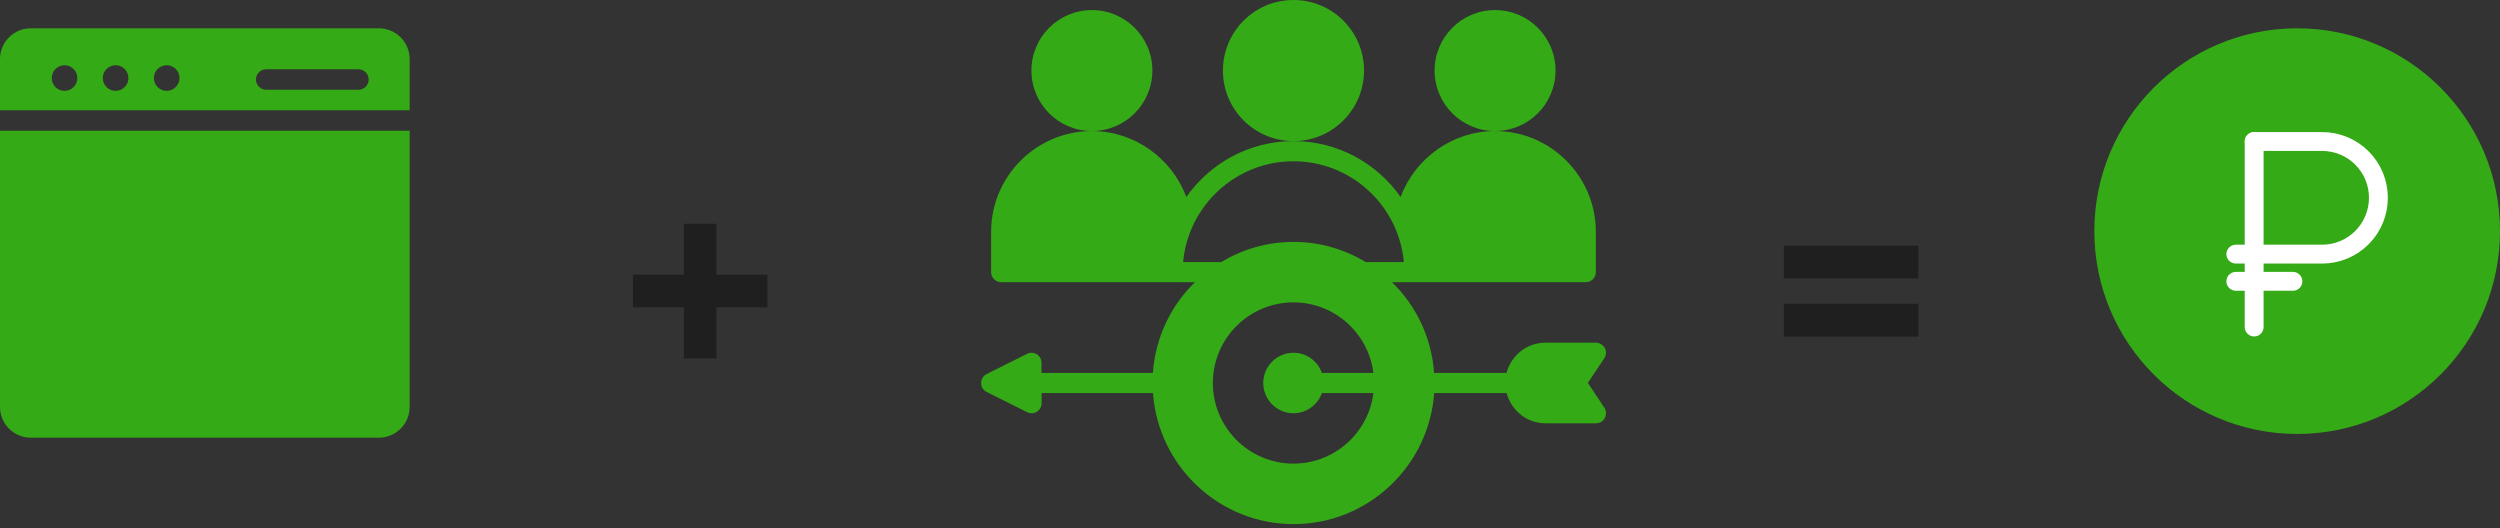 <svg width="265" height="56" viewBox="0 0 265 56" fill="none" xmlns="http://www.w3.org/2000/svg">
<rect x="0" y="0" width="265" height="56" fill="#333333" stroke="none"/>
<path d="M72.488 29.117V23.717H75.944V29.117H81.344V32.573H75.944V38H72.488V32.573H67.088V29.117H72.488Z" fill="#1F1F1F"/>
<path d="M189.088 29.522V26.039H203.344V29.522H189.088ZM189.088 35.678V32.195H203.344V35.678H189.088Z" fill="#1F1F1F"/>
<path fill-rule="evenodd" clip-rule="evenodd" d="M0 6.257V11.685H43.423V6.257C43.423 5.394 43.079 4.565 42.468 3.955C41.857 3.344 41.031 3 40.166 3H3.257C2.394 3 1.565 3.344 0.955 3.955C0.344 4.565 0 5.392 0 6.257ZM43.423 43.137V13.857H0V43.137C0 44 0.344 44.829 0.955 45.439C1.565 46.05 2.392 46.394 3.257 46.394H40.166C41.029 46.394 41.857 46.05 42.468 45.439C43.079 44.829 43.423 44.002 43.423 43.137ZM16.31 8.272C16.31 7.523 16.919 6.914 17.668 6.914C18.417 6.914 19.025 7.523 19.025 8.272C19.025 9.021 18.415 9.63 17.668 9.63C16.919 9.63 16.31 9.021 16.31 8.272ZM5.484 8.272C5.484 7.523 6.092 6.914 6.841 6.914C7.59 6.914 8.199 7.523 8.199 8.272C8.199 9.021 7.59 9.63 6.841 9.63C6.092 9.63 5.484 9.021 5.484 8.272ZM10.896 8.272C10.896 7.523 11.507 6.914 12.254 6.914C13.003 6.914 13.611 7.523 13.611 8.272C13.611 9.021 13.003 9.63 12.254 9.63C11.505 9.63 10.896 9.021 10.896 8.272ZM37.998 9.514H28.216C27.618 9.514 27.131 9.027 27.131 8.429C27.131 7.83 27.618 7.344 28.216 7.344H37.998C38.597 7.344 39.083 7.83 39.083 8.429C39.083 9.027 38.597 9.514 37.998 9.514Z" fill="#34AA16"/>
<path d="M137.109 14.957C141.239 14.957 144.587 11.609 144.587 7.479C144.587 3.348 141.239 0 137.109 0C132.979 0 129.63 3.348 129.63 7.479C129.63 11.609 132.979 14.957 137.109 14.957Z" fill="#34AA16"/>
<path d="M158.476 13.889C162.017 13.889 164.886 11.019 164.886 7.479C164.886 3.938 162.017 1.068 158.476 1.068C154.936 1.068 152.066 3.938 152.066 7.479C152.066 11.019 154.936 13.889 158.476 13.889Z" fill="#34AA16"/>
<path d="M115.741 13.889C119.282 13.889 122.152 11.019 122.152 7.479C122.152 3.938 119.282 1.068 115.741 1.068C112.201 1.068 109.331 3.938 109.331 7.479C109.331 11.019 112.201 13.889 115.741 13.889Z" fill="#34AA16"/>
<path d="M170.1 36.891C169.918 36.538 169.555 36.325 169.16 36.325H163.818C161.831 36.325 160.175 37.692 159.694 39.53H152.013C151.746 35.769 150.1 32.393 147.557 29.914H168.092C168.679 29.914 169.16 29.434 169.16 28.846V24.573C169.16 18.686 164.363 13.889 158.476 13.889C153.946 13.889 149.983 16.795 148.466 20.876C145.955 17.308 141.799 14.957 137.109 14.957C132.419 14.957 128.273 17.297 125.752 20.876C124.224 16.795 120.271 13.889 115.741 13.889C109.855 13.889 105.058 18.686 105.058 24.573V28.846C105.058 29.434 105.538 29.914 106.126 29.914H126.66C124.117 32.393 122.472 35.769 122.205 39.53H110.4V38.461C110.4 38.087 110.207 37.745 109.897 37.553C109.588 37.361 109.192 37.34 108.861 37.511L104.588 39.647C104.224 39.829 104 40.203 104 40.598C104 40.993 104.224 41.378 104.588 41.549L108.861 43.686C109.011 43.76 109.171 43.803 109.342 43.803C109.534 43.803 109.737 43.75 109.908 43.643C110.218 43.451 110.41 43.109 110.41 42.735V41.666H122.216C122.771 49.412 129.235 55.555 137.119 55.555C145.004 55.555 151.468 49.412 152.023 41.666H159.705C160.186 43.504 161.842 44.872 163.829 44.872H169.171C169.566 44.872 169.929 44.658 170.111 44.305C170.292 43.953 170.271 43.536 170.057 43.205L168.316 40.587L170.057 37.97C170.271 37.639 170.292 37.222 170.111 36.87L170.1 36.891ZM137.109 43.803C138.498 43.803 139.673 42.906 140.122 41.666H145.581C145.058 45.876 141.457 49.145 137.109 49.145C132.397 49.145 128.562 45.31 128.562 40.598C128.562 35.887 132.397 32.051 137.109 32.051C141.457 32.051 145.058 35.32 145.581 39.53H140.122C139.684 38.29 138.508 37.393 137.109 37.393C135.346 37.393 133.904 38.835 133.904 40.598C133.904 42.361 135.346 43.803 137.109 43.803ZM144.769 27.778C142.525 26.431 139.908 25.641 137.109 25.641C134.31 25.641 131.692 26.431 129.449 27.778H125.41C125.955 21.795 130.987 17.094 137.109 17.094C143.231 17.094 148.263 21.795 148.807 27.778H144.769Z" fill="#34AA16"/>
<circle cx="243.5" cy="24.5" r="21.5" fill="#34AA16"/>
<path d="M238.941 15V34.663" stroke="white" stroke-width="2" stroke-miterlimit="10" stroke-linecap="round"/>
<path d="M238.941 15H246.152C246.936 15 247.711 15.155 248.435 15.454C249.159 15.755 249.816 16.194 250.369 16.749C250.923 17.303 251.362 17.961 251.661 18.685C251.959 19.41 252.113 20.185 252.111 20.969C252.111 22.55 251.484 24.067 250.367 25.186C249.249 26.305 247.734 26.935 246.152 26.938H237" stroke="white" stroke-width="2" stroke-miterlimit="10" stroke-linecap="round"/>
<path d="M237 29.82H243.046" stroke="white" stroke-width="2" stroke-miterlimit="10" stroke-linecap="round"/>
</svg>
